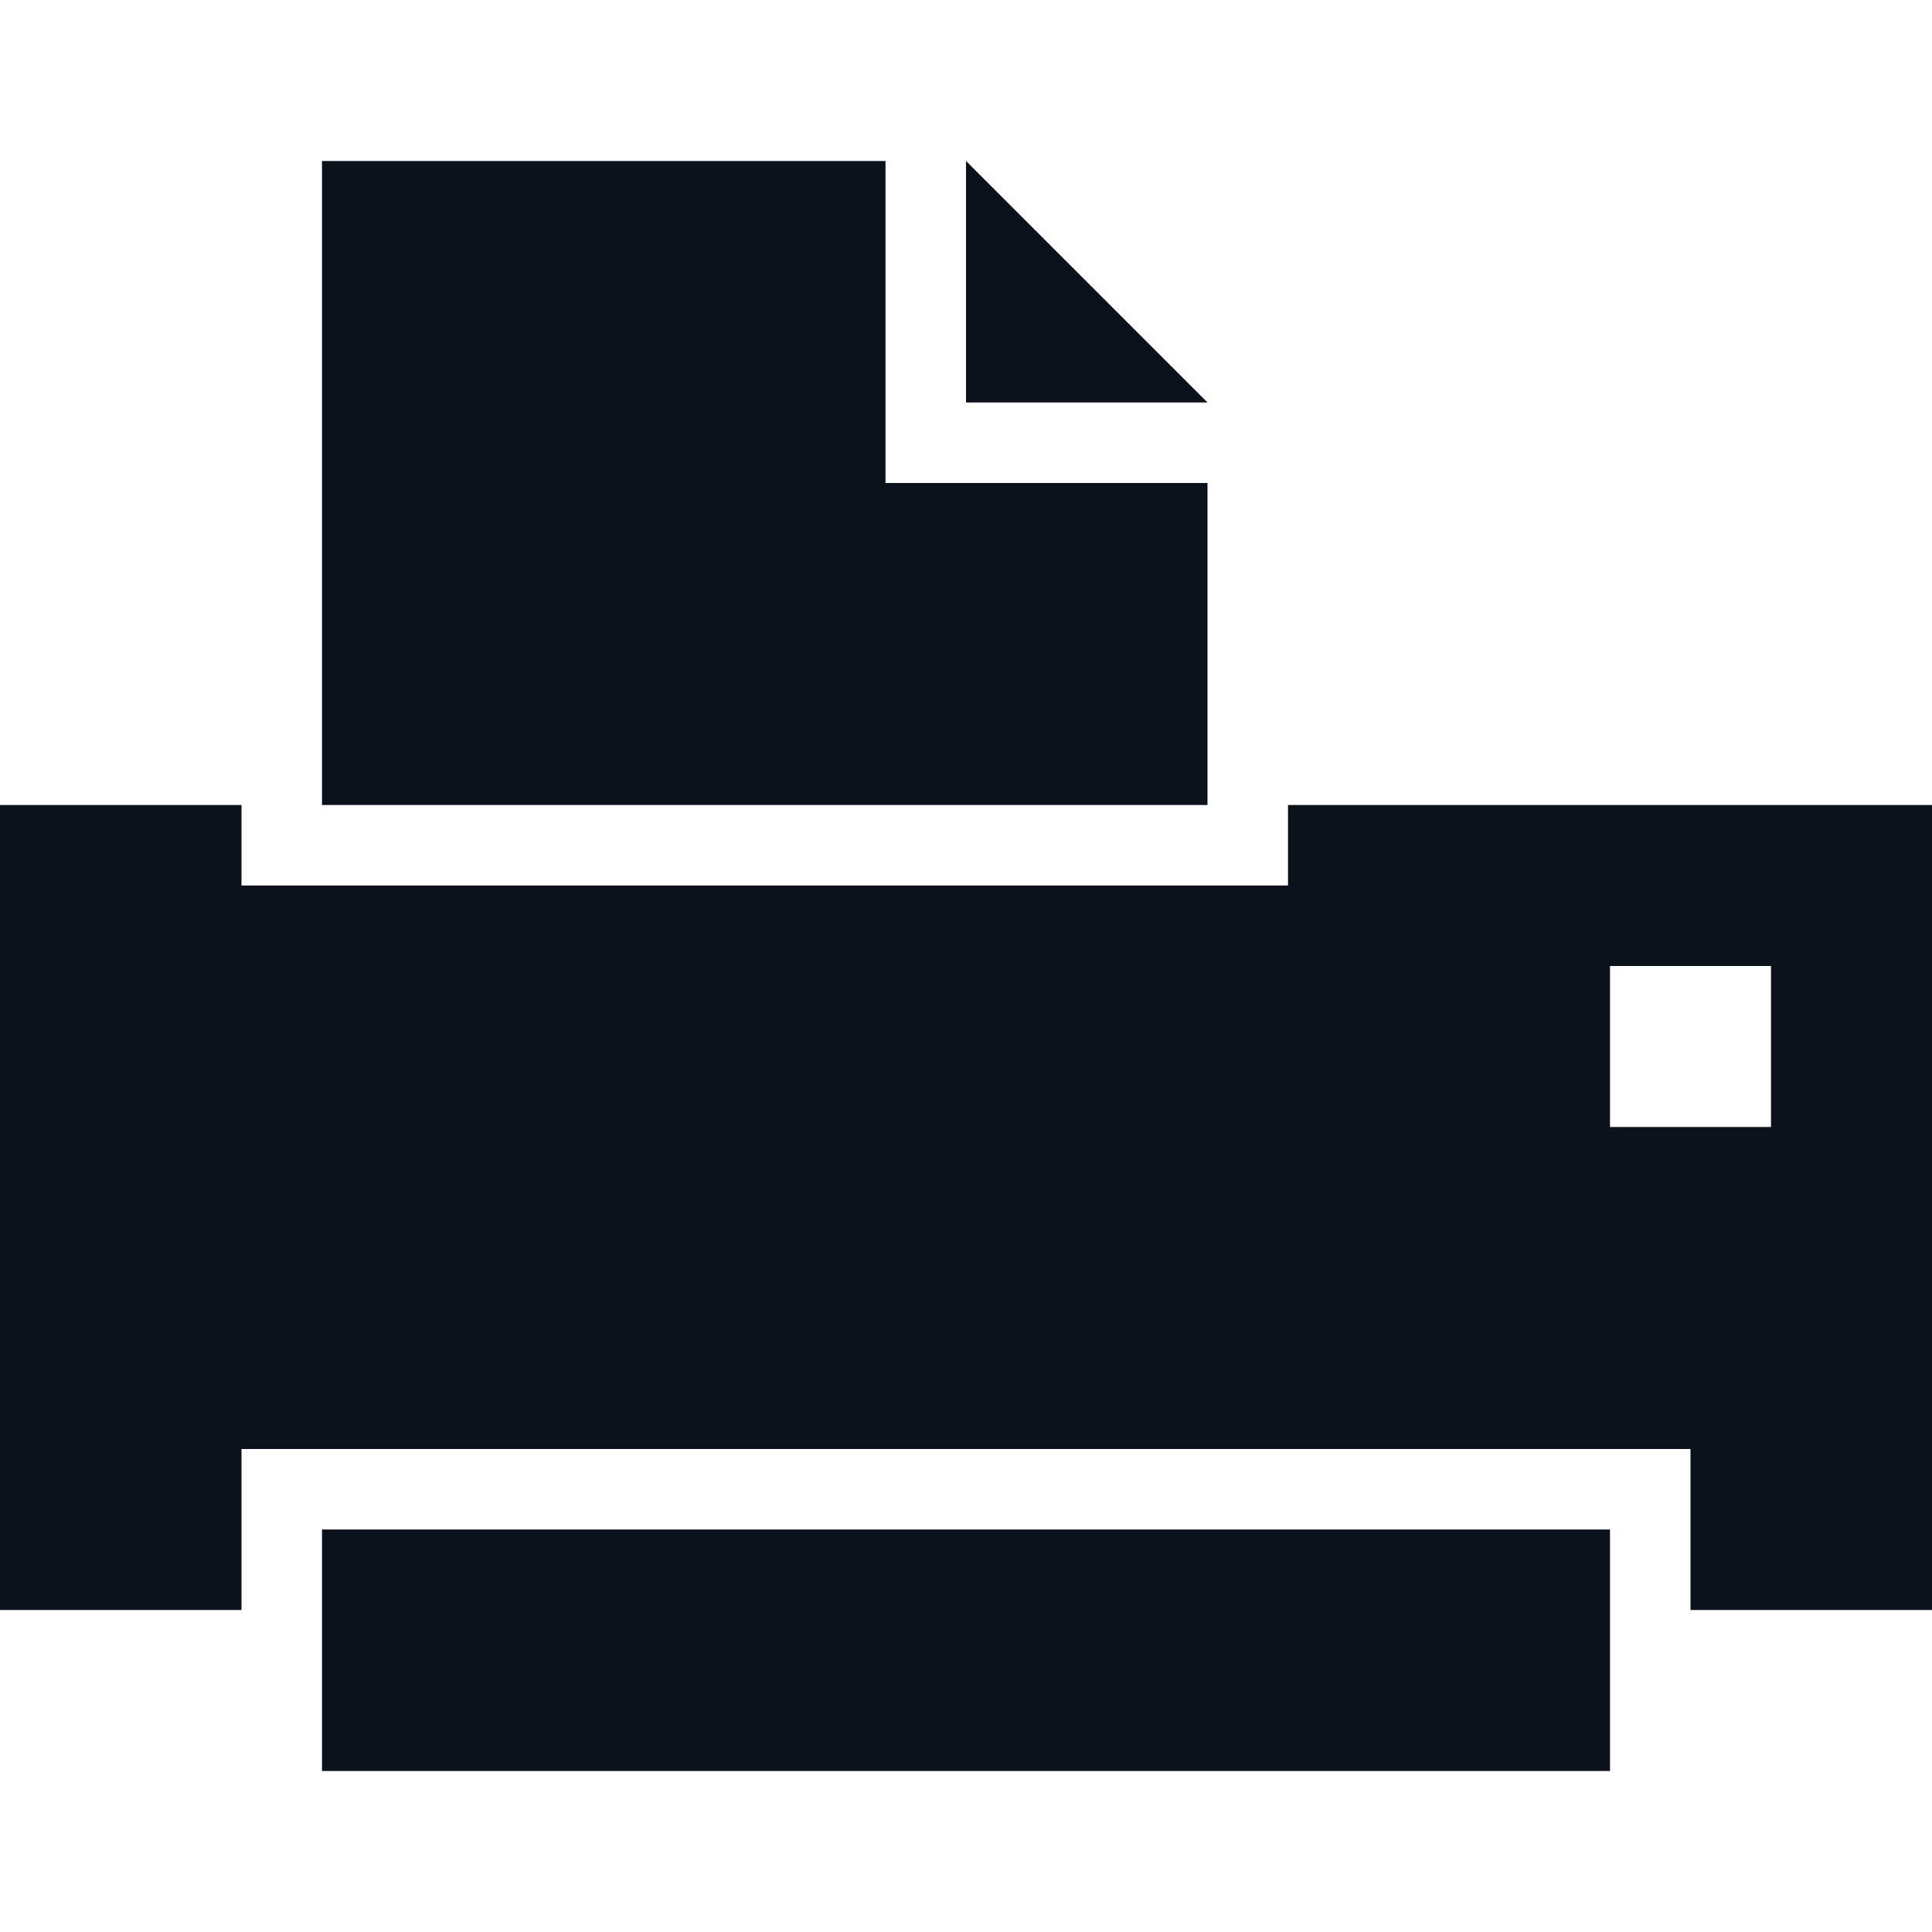<svg width="24" height="24" viewBox="0 0 24 24" fill="none" xmlns="http://www.w3.org/2000/svg">
<path d="M4 2H11V6H15V10H4V2Z" fill="#0C121C"/>
<path d="M12 5L12 2L15 5L12 5Z" fill="#0C121C"/>
<path fill-rule="evenodd" clip-rule="evenodd" d="M3 10H0V20H3V18H21V20H24V10H16V11H3V10ZM22 12H20V14H22V12Z" fill="#0C121C"/>
<rect x="4" y="19" width="16" height="3" fill="#0C121C"/>
</svg>
